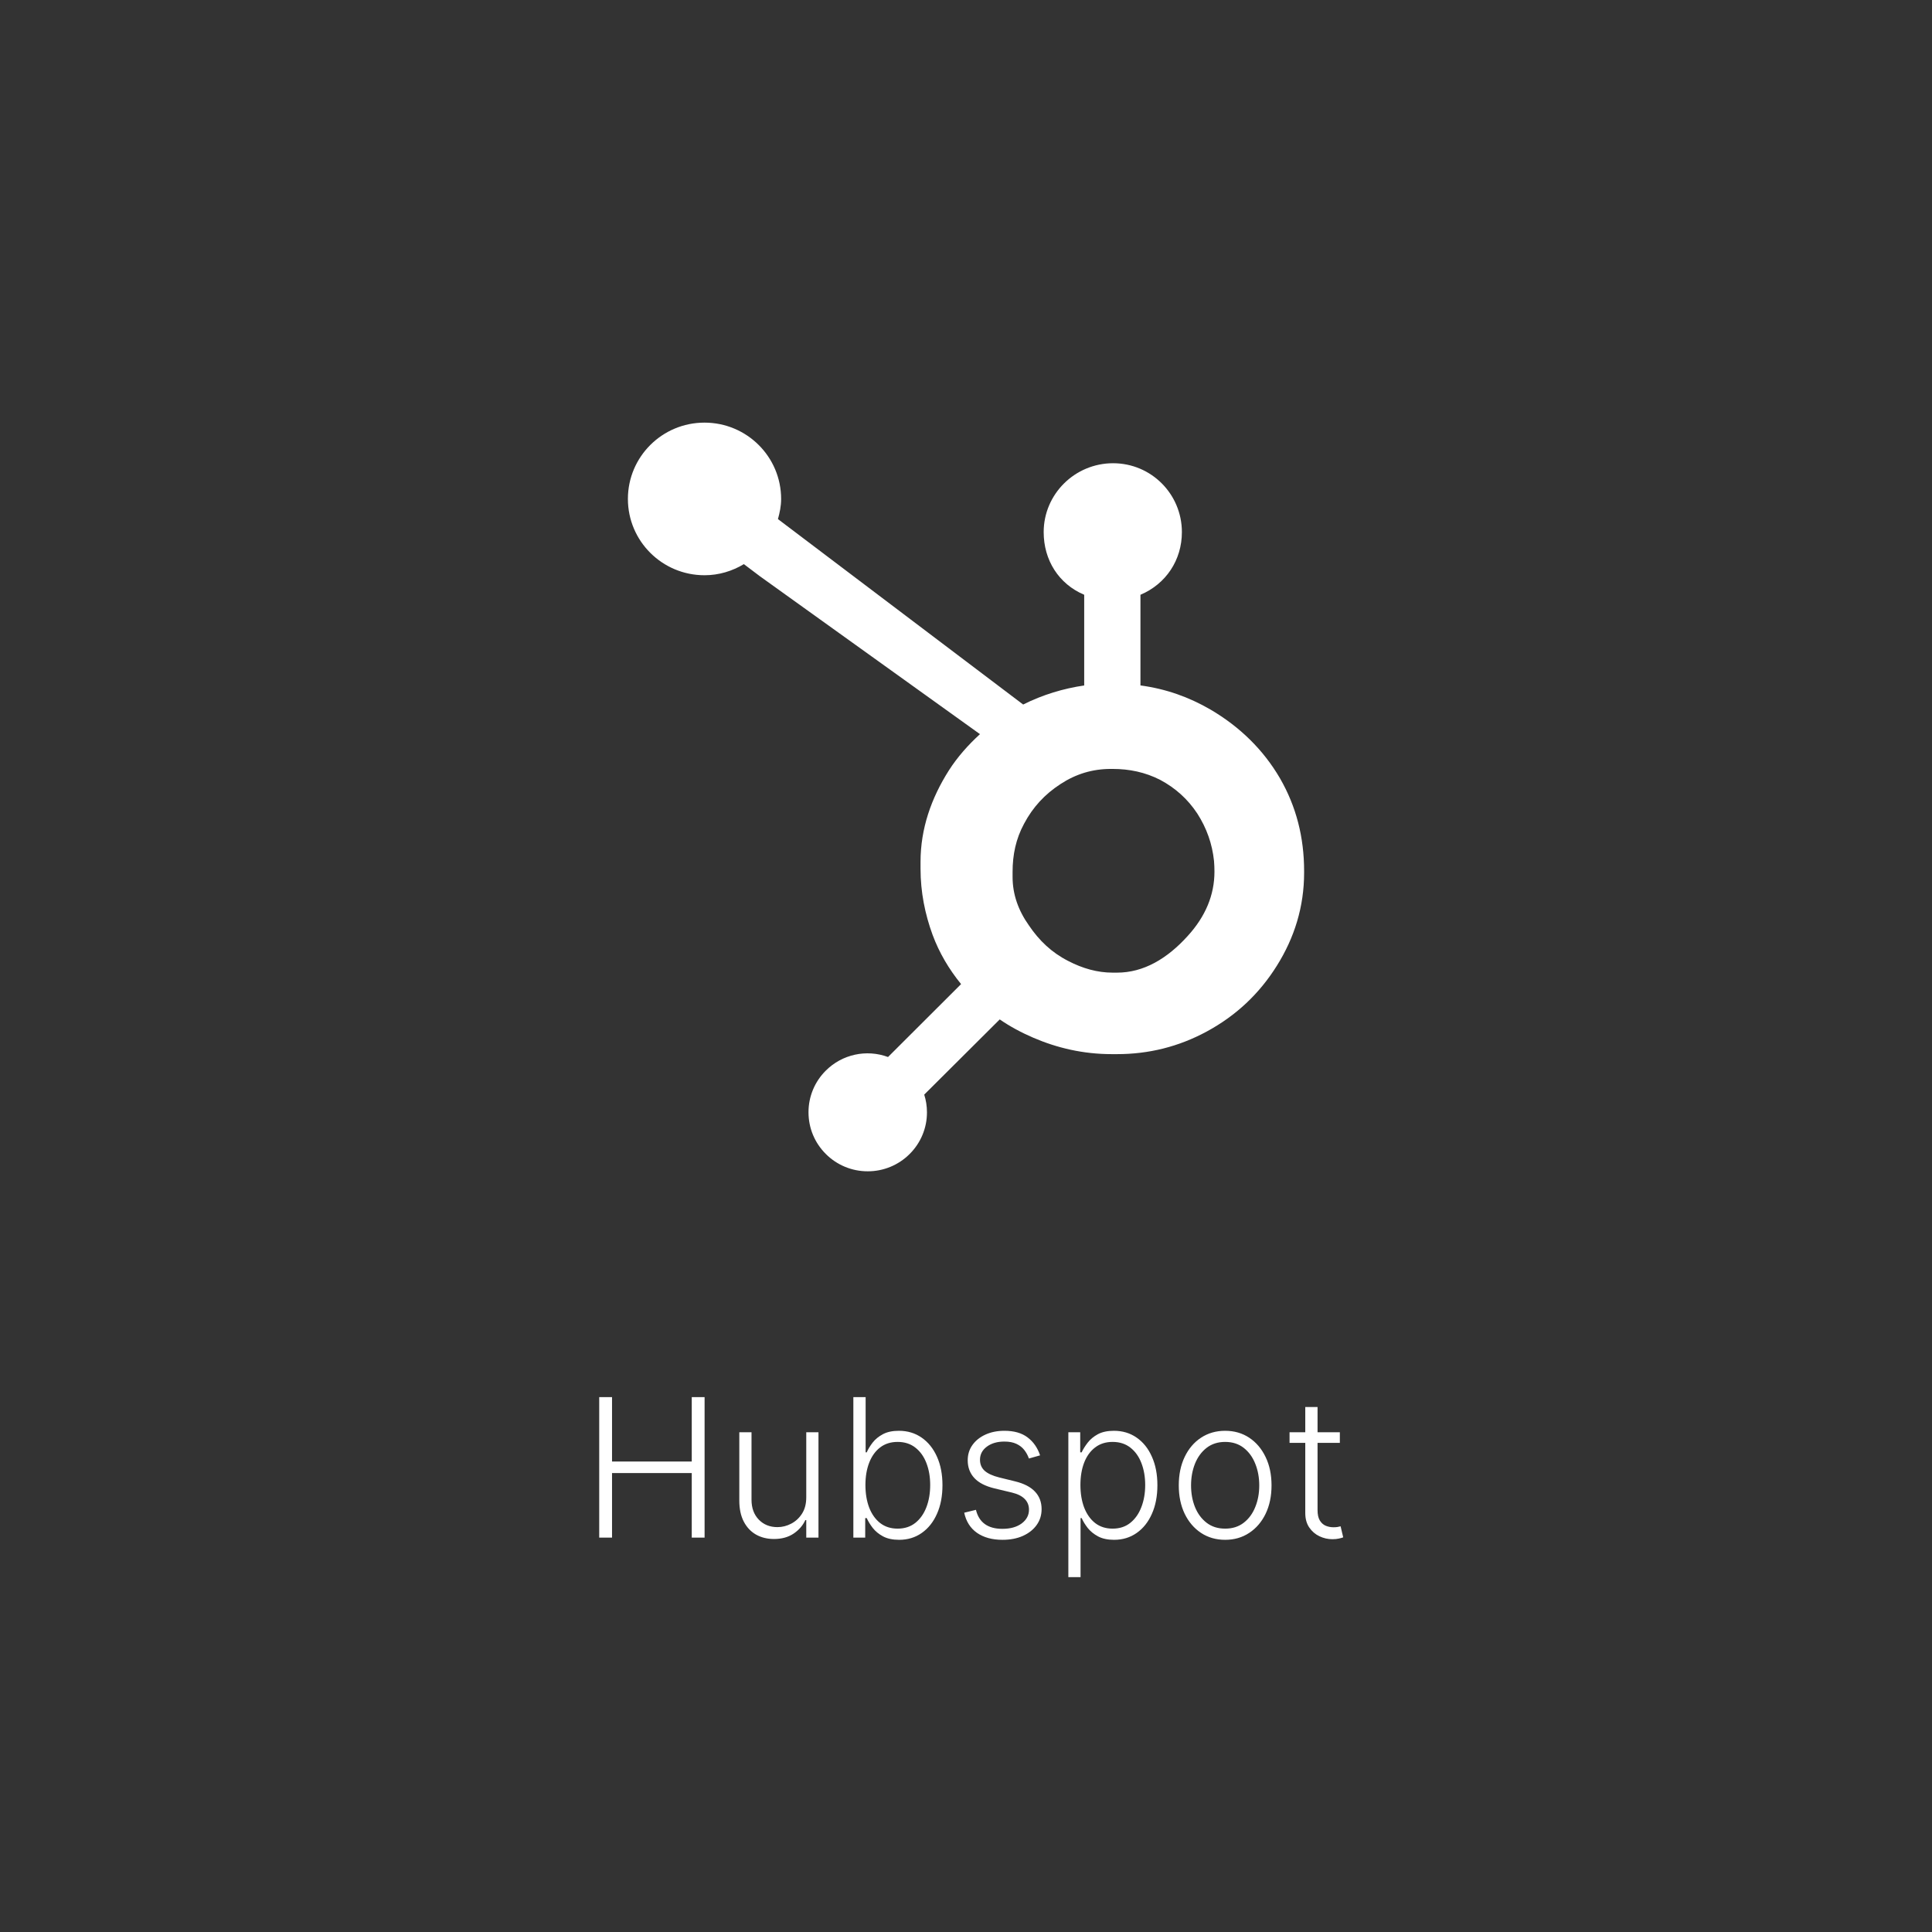 <svg width="160" height="160" viewBox="0 0 160 160" fill="none" xmlns="http://www.w3.org/2000/svg">
<rect x="0" y="0" width="160" height="160" fill="#333333" stroke="none"/>
<path d="M49.624 127.339V115.703H50.686V121.038H57.288V115.703H58.351V127.339H57.288V121.992H50.686V127.339H49.624ZM66.771 124.004V118.612H67.783V127.339H66.771V125.89H66.692C66.487 126.337 66.163 126.71 65.72 127.009C65.277 127.305 64.735 127.453 64.095 127.453C63.538 127.453 63.044 127.331 62.612 127.089C62.18 126.843 61.841 126.483 61.595 126.009C61.349 125.536 61.226 124.954 61.226 124.265V118.612H62.237V124.203C62.237 124.884 62.438 125.434 62.84 125.85C63.241 126.263 63.756 126.47 64.385 126.47C64.779 126.47 65.158 126.375 65.521 126.185C65.885 125.996 66.184 125.72 66.419 125.356C66.654 124.988 66.771 124.538 66.771 124.004ZM70.671 127.339V115.703H71.688V120.276H71.778C71.892 120.015 72.055 119.746 72.267 119.47C72.483 119.193 72.765 118.962 73.114 118.776C73.466 118.587 73.909 118.492 74.443 118.492C75.159 118.492 75.788 118.682 76.329 119.06C76.871 119.435 77.294 119.962 77.597 120.64C77.9 121.314 78.051 122.1 78.051 122.998C78.051 123.899 77.9 124.689 77.597 125.367C77.297 126.045 76.877 126.574 76.335 126.953C75.797 127.331 75.172 127.521 74.46 127.521C73.93 127.521 73.487 127.426 73.131 127.237C72.778 127.047 72.494 126.814 72.278 126.538C72.062 126.257 71.896 125.985 71.778 125.72H71.653V127.339H70.671ZM71.671 122.981C71.671 123.685 71.775 124.31 71.983 124.856C72.195 125.398 72.498 125.824 72.892 126.134C73.29 126.441 73.771 126.595 74.335 126.595C74.915 126.595 75.405 126.435 75.807 126.117C76.208 125.795 76.513 125.362 76.722 124.816C76.93 124.271 77.034 123.659 77.034 122.981C77.034 122.31 76.93 121.706 76.722 121.168C76.517 120.631 76.214 120.204 75.812 119.89C75.411 119.572 74.919 119.413 74.335 119.413C73.767 119.413 73.284 119.566 72.886 119.873C72.492 120.176 72.191 120.596 71.983 121.134C71.775 121.668 71.671 122.284 71.671 122.981ZM86.136 120.526L85.21 120.788C85.119 120.526 84.99 120.29 84.824 120.078C84.657 119.865 84.439 119.697 84.171 119.572C83.905 119.447 83.576 119.384 83.182 119.384C82.591 119.384 82.106 119.524 81.727 119.805C81.349 120.085 81.159 120.447 81.159 120.89C81.159 121.265 81.288 121.57 81.546 121.805C81.807 122.036 82.208 122.22 82.75 122.356L84.068 122.68C84.799 122.858 85.347 123.14 85.71 123.526C86.078 123.913 86.261 124.398 86.261 124.981C86.261 125.473 86.125 125.911 85.852 126.293C85.579 126.676 85.199 126.977 84.71 127.197C84.225 127.413 83.663 127.521 83.023 127.521C82.171 127.521 81.468 127.329 80.915 126.947C80.362 126.56 80.008 126.004 79.852 125.276L80.824 125.038C80.949 125.557 81.193 125.949 81.557 126.214C81.924 126.479 82.407 126.612 83.006 126.612C83.676 126.612 84.212 126.462 84.614 126.163C85.015 125.86 85.216 125.481 85.216 125.026C85.216 124.674 85.099 124.379 84.864 124.14C84.629 123.898 84.273 123.72 83.796 123.606L82.369 123.265C81.612 123.083 81.051 122.795 80.688 122.401C80.324 122.007 80.142 121.519 80.142 120.935C80.142 120.454 80.273 120.032 80.534 119.668C80.796 119.301 81.155 119.013 81.614 118.805C82.072 118.596 82.595 118.492 83.182 118.492C83.981 118.492 84.619 118.674 85.097 119.038C85.578 119.398 85.924 119.894 86.136 120.526ZM88.476 130.612V118.612H89.459V120.276H89.578C89.699 120.015 89.866 119.748 90.078 119.475C90.29 119.199 90.57 118.966 90.919 118.776C91.271 118.587 91.715 118.492 92.249 118.492C92.968 118.492 93.597 118.682 94.135 119.06C94.677 119.435 95.097 119.962 95.396 120.64C95.699 121.314 95.851 122.1 95.851 122.998C95.851 123.899 95.699 124.689 95.396 125.367C95.097 126.045 94.677 126.574 94.135 126.953C93.597 127.331 92.972 127.521 92.26 127.521C91.733 127.521 91.292 127.426 90.936 127.237C90.584 127.047 90.298 126.814 90.078 126.538C89.862 126.257 89.695 125.985 89.578 125.72H89.487V130.612H88.476ZM89.476 122.981C89.476 123.685 89.58 124.31 89.788 124.856C90.001 125.398 90.303 125.824 90.697 126.134C91.095 126.441 91.576 126.595 92.141 126.595C92.72 126.595 93.209 126.435 93.606 126.117C94.008 125.795 94.313 125.362 94.521 124.816C94.733 124.271 94.84 123.659 94.84 122.981C94.84 122.31 94.735 121.706 94.527 121.168C94.322 120.631 94.019 120.204 93.618 119.89C93.216 119.572 92.724 119.413 92.141 119.413C91.572 119.413 91.09 119.566 90.692 119.873C90.294 120.176 89.991 120.596 89.783 121.134C89.578 121.668 89.476 122.284 89.476 122.981ZM101.462 127.521C100.708 127.521 100.041 127.329 99.462 126.947C98.886 126.564 98.435 126.036 98.109 125.362C97.784 124.684 97.621 123.901 97.621 123.015C97.621 122.121 97.784 121.335 98.109 120.657C98.435 119.975 98.886 119.445 99.462 119.066C100.041 118.684 100.708 118.492 101.462 118.492C102.215 118.492 102.88 118.684 103.456 119.066C104.032 119.449 104.482 119.979 104.808 120.657C105.138 121.335 105.303 122.121 105.303 123.015C105.303 123.901 105.14 124.684 104.814 125.362C104.488 126.036 104.036 126.564 103.456 126.947C102.88 127.329 102.215 127.521 101.462 127.521ZM101.462 126.595C102.068 126.595 102.581 126.432 103.001 126.106C103.422 125.78 103.74 125.346 103.956 124.805C104.176 124.263 104.286 123.667 104.286 123.015C104.286 122.363 104.176 121.765 103.956 121.22C103.74 120.674 103.422 120.237 103.001 119.907C102.581 119.578 102.068 119.413 101.462 119.413C100.859 119.413 100.346 119.578 99.922 119.907C99.501 120.237 99.181 120.674 98.962 121.22C98.746 121.765 98.638 122.363 98.638 123.015C98.638 123.667 98.746 124.263 98.962 124.805C99.181 125.346 99.501 125.78 99.922 126.106C100.342 126.432 100.856 126.595 101.462 126.595ZM110.96 118.612V119.492H106.795V118.612H110.96ZM108.097 116.521H109.114V125.06C109.114 125.424 109.176 125.71 109.301 125.918C109.426 126.123 109.589 126.269 109.79 126.356C109.991 126.439 110.205 126.481 110.432 126.481C110.564 126.481 110.678 126.473 110.773 126.458C110.867 126.439 110.951 126.42 111.023 126.401L111.239 127.316C111.14 127.354 111.019 127.388 110.875 127.418C110.731 127.453 110.553 127.47 110.341 127.47C109.97 127.47 109.612 127.388 109.267 127.225C108.926 127.062 108.646 126.82 108.426 126.498C108.206 126.176 108.097 125.776 108.097 125.299V116.521Z" fill="white"/>
<g clip-path="url(#clip0_36_805)">
<path d="M106 64.451C104.621 62.089 102.681 60.194 100.256 58.768C98.444 57.718 96.564 57.051 94.447 56.764V49.257C96.564 48.361 97.879 46.38 97.879 44.068C97.879 40.917 95.341 38.363 92.18 38.363C89.018 38.363 86.433 40.917 86.433 44.068C86.433 46.38 87.672 48.361 89.789 49.257V56.768C88.095 57.011 86.338 57.537 84.734 58.346C81.457 55.868 70.712 47.737 64.426 42.989C64.576 42.453 64.69 41.902 64.69 41.32C64.688 37.829 61.85 35 58.343 35C54.836 35 52 37.829 52 41.319C52 44.81 54.84 47.639 58.347 47.639C59.543 47.639 60.649 47.291 61.604 46.719L62.93 47.721L81.157 60.799C80.194 61.68 79.296 62.682 78.579 63.806C77.124 66.099 76.235 68.621 76.235 71.372V71.947C76.235 73.878 76.604 75.701 77.231 77.414C77.783 78.909 78.592 80.27 79.593 81.499L73.543 87.537C71.753 86.874 69.738 87.314 68.391 88.663C67.468 89.577 66.952 90.822 66.957 92.117C66.957 93.421 67.467 94.648 68.394 95.57C69.311 96.49 70.56 97.005 71.862 97.002C73.164 97.005 74.413 96.49 75.331 95.57C76.253 94.657 76.77 93.413 76.767 92.117C76.767 91.613 76.689 91.12 76.541 90.651L82.793 84.424C83.65 85.014 84.577 85.51 85.572 85.939C87.535 86.784 89.701 87.299 92.073 87.299H92.507C95.129 87.299 97.603 86.686 99.927 85.432C102.377 84.106 104.294 82.294 105.743 79.979C107.199 77.658 108.001 75.094 108.001 72.274V72.133C108.001 69.359 107.356 66.799 106.001 64.453L106 64.451ZM98.36 77.514C96.662 79.392 94.712 80.55 92.507 80.55H92.143C90.884 80.55 89.651 80.203 88.445 79.573C87.086 78.878 86.052 77.888 85.207 76.634C84.332 75.403 83.858 74.06 83.858 72.635V72.202C83.858 70.801 84.127 69.474 84.808 68.219C85.534 66.849 86.517 65.782 87.823 64.934C89.106 64.092 90.476 63.679 92.001 63.679H92.143C93.527 63.679 94.835 63.951 96.072 64.58C97.331 65.251 98.36 66.169 99.157 67.376C99.931 68.582 100.392 69.885 100.54 71.303C100.564 71.598 100.576 71.9 100.576 72.188C100.576 74.114 99.837 75.896 98.36 77.514Z" fill="white"/>
</g>
<defs>
<clipPath id="clip0_36_805">
<rect width="56" height="62" fill="white" transform="translate(52 35)"/>
</clipPath>
</defs>
</svg>
